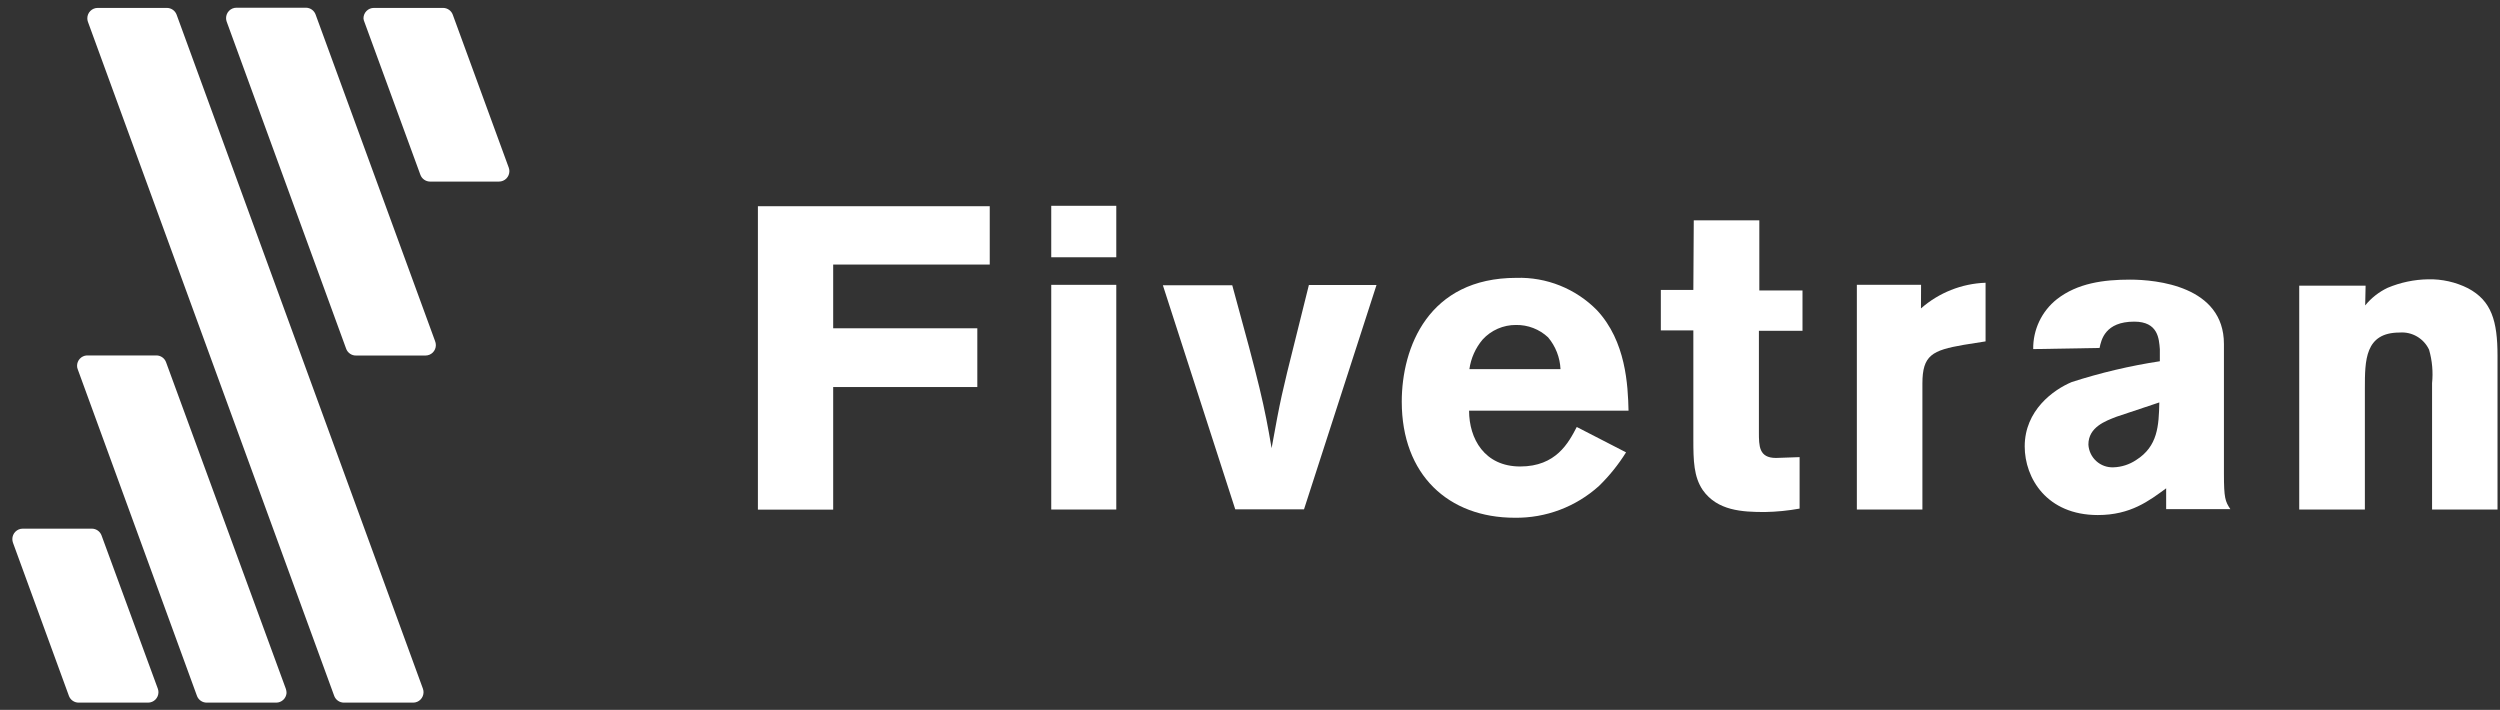 <svg width="162" height="46" viewBox="0 0 162 46" fill="none" xmlns="http://www.w3.org/2000/svg">
<rect x="0" y="0" width="162" height="46" fill="#333333" stroke="none"/>
<path d="M64.135 13.363V17.143H53.99V21.273H63.33V25.08H53.99V33.024H49.112V13.363H64.135Z" fill="white"/>
<path d="M68.121 13.336H72.335V16.671H68.121V13.336ZM68.121 18.457H72.335V33.017H68.121V18.457Z" fill="white"/>
<path d="M75.354 18.484H79.85C81.628 24.945 81.93 26.266 82.4 29.042C82.983 25.815 83.071 25.457 83.93 22.028L84.815 18.47H89.197L84.5 33.004H80.044L75.354 18.484Z" fill="white"/>
<path d="M105.368 29.312C104.874 30.105 104.285 30.836 103.617 31.488C102.12 32.841 100.169 33.578 98.155 33.55C93.854 33.55 90.834 30.767 90.834 26.03C90.834 22.52 92.552 18.005 98.262 18.005C99.227 17.976 100.188 18.146 101.085 18.505C101.982 18.865 102.796 19.405 103.476 20.094C105.368 22.115 105.489 24.972 105.529 26.61H95.196C95.196 28.422 96.189 30.228 98.51 30.228C100.832 30.228 101.644 28.692 102.174 27.668L105.368 29.312ZM101.121 23.921C101.086 23.164 100.803 22.439 100.315 21.859C99.751 21.332 99.006 21.045 98.235 21.058C97.829 21.055 97.428 21.138 97.056 21.3C96.684 21.462 96.349 21.701 96.075 22.001C95.613 22.547 95.316 23.212 95.216 23.921H101.121Z" fill="white"/>
<path d="M109.756 14.279H114.004V18.821H116.802V21.435H113.977V28.011C113.977 28.901 113.977 29.675 115.084 29.675L116.614 29.622V32.957C115.872 33.091 115.12 33.166 114.366 33.179C112.89 33.179 111.286 33.098 110.34 31.758C109.756 30.895 109.729 29.864 109.729 28.476V21.408H107.622V18.787H109.729L109.756 14.279Z" fill="white"/>
<path d="M124.478 19.986C125.641 18.964 127.12 18.376 128.665 18.322V22.122L127.256 22.345C125.203 22.702 124.572 23.018 124.572 24.851V33.017H120.324V18.457H124.485L124.478 19.986Z" fill="white"/>
<path d="M131.752 22.621C131.743 22.001 131.877 21.388 132.142 20.828C132.407 20.268 132.797 19.777 133.281 19.393C134.623 18.342 136.328 18.12 138.025 18.12C139.723 18.12 144.111 18.531 144.111 22.291V30.706C144.111 32.27 144.192 32.492 144.527 32.991H140.367V31.643C139.26 32.452 138.066 33.375 135.939 33.375C132.624 33.375 131.201 30.976 131.201 28.927C131.201 26.589 133.06 25.255 134.248 24.757C136.112 24.156 138.022 23.705 139.958 23.409V22.628C139.904 21.954 139.85 20.842 138.3 20.842C136.415 20.842 136.16 22.014 136.053 22.547L131.752 22.621ZM137.16 27C136.442 27.277 135.328 27.674 135.328 28.806C135.35 29.217 135.534 29.603 135.838 29.879C136.142 30.156 136.542 30.3 136.952 30.282C137.476 30.266 137.985 30.102 138.421 29.81C139.83 28.921 139.891 27.587 139.924 26.077L137.16 27Z" fill="white"/>
<path d="M153.264 19.791C153.657 19.308 154.152 18.919 154.713 18.652C155.547 18.301 156.44 18.113 157.344 18.099C158.239 18.078 159.126 18.277 159.927 18.679C161.45 19.488 161.839 20.795 161.839 23.052V33.017H157.598V24.831C157.672 24.102 157.606 23.365 157.404 22.661C157.236 22.302 156.963 22.004 156.621 21.805C156.279 21.606 155.885 21.517 155.492 21.549C153.244 21.549 153.244 23.362 153.244 25.168V33.017H148.99V18.511H153.291L153.264 19.791Z" fill="white"/>
<path d="M23.07 23.038H27.573C27.75 23.038 27.921 22.968 28.047 22.841C28.173 22.715 28.244 22.543 28.244 22.365C28.243 22.272 28.225 22.181 28.19 22.095L20.447 0.931C20.399 0.807 20.315 0.699 20.206 0.622C20.098 0.546 19.969 0.503 19.836 0.5H15.32C15.142 0.5 14.972 0.571 14.846 0.697C14.72 0.824 14.649 0.995 14.649 1.174C14.649 1.252 14.663 1.329 14.689 1.403L22.439 22.621C22.491 22.746 22.578 22.853 22.691 22.927C22.803 23.002 22.935 23.041 23.07 23.038Z" fill="white"/>
<path d="M22.272 45.53H26.774C26.952 45.53 27.123 45.459 27.248 45.333C27.374 45.206 27.445 45.035 27.445 44.856C27.445 44.778 27.431 44.7 27.405 44.627L11.442 0.945C11.393 0.819 11.309 0.711 11.199 0.634C11.089 0.557 10.958 0.515 10.824 0.513H6.329C6.151 0.513 5.98 0.584 5.854 0.711C5.728 0.837 5.658 1.009 5.658 1.187C5.658 1.265 5.671 1.343 5.698 1.416L21.661 45.105C21.71 45.229 21.794 45.335 21.902 45.41C22.011 45.486 22.14 45.527 22.272 45.53Z" fill="white"/>
<path d="M13.401 45.53H17.897C18.066 45.531 18.229 45.467 18.353 45.352C18.478 45.237 18.554 45.079 18.568 44.91C18.568 44.821 18.554 44.732 18.527 44.647L10.757 23.463C10.71 23.338 10.626 23.231 10.517 23.154C10.409 23.078 10.28 23.035 10.147 23.032H5.624C5.453 23.042 5.293 23.118 5.176 23.243C5.058 23.368 4.993 23.534 4.994 23.706C4.993 23.779 5.007 23.852 5.034 23.921L12.77 45.112C12.822 45.237 12.909 45.344 13.022 45.419C13.134 45.493 13.266 45.532 13.401 45.53Z" fill="white"/>
<path d="M23.614 1.423L27.244 11.335C27.292 11.459 27.375 11.567 27.484 11.643C27.593 11.72 27.721 11.763 27.854 11.766H32.337C32.515 11.766 32.685 11.695 32.811 11.569C32.937 11.442 33.008 11.271 33.008 11.092C33.008 11.014 32.994 10.936 32.967 10.863L29.337 0.945C29.29 0.82 29.206 0.713 29.097 0.636C28.988 0.559 28.86 0.517 28.727 0.513H24.224C24.046 0.513 23.876 0.584 23.75 0.711C23.624 0.837 23.553 1.009 23.553 1.187C23.559 1.269 23.579 1.349 23.614 1.423Z" fill="white"/>
<path d="M5.101 45.53H9.597C9.775 45.53 9.945 45.459 10.071 45.333C10.197 45.206 10.268 45.035 10.268 44.856C10.268 44.778 10.254 44.7 10.227 44.627L6.577 34.688C6.529 34.563 6.444 34.455 6.334 34.378C6.224 34.301 6.094 34.259 5.96 34.257H1.471C1.293 34.257 1.122 34.328 0.996 34.455C0.871 34.581 0.8 34.752 0.8 34.931C0.8 35.011 0.814 35.091 0.84 35.167L4.47 45.105C4.52 45.232 4.607 45.34 4.72 45.416C4.833 45.492 4.965 45.531 5.101 45.53Z" fill="white"/>
</svg>
